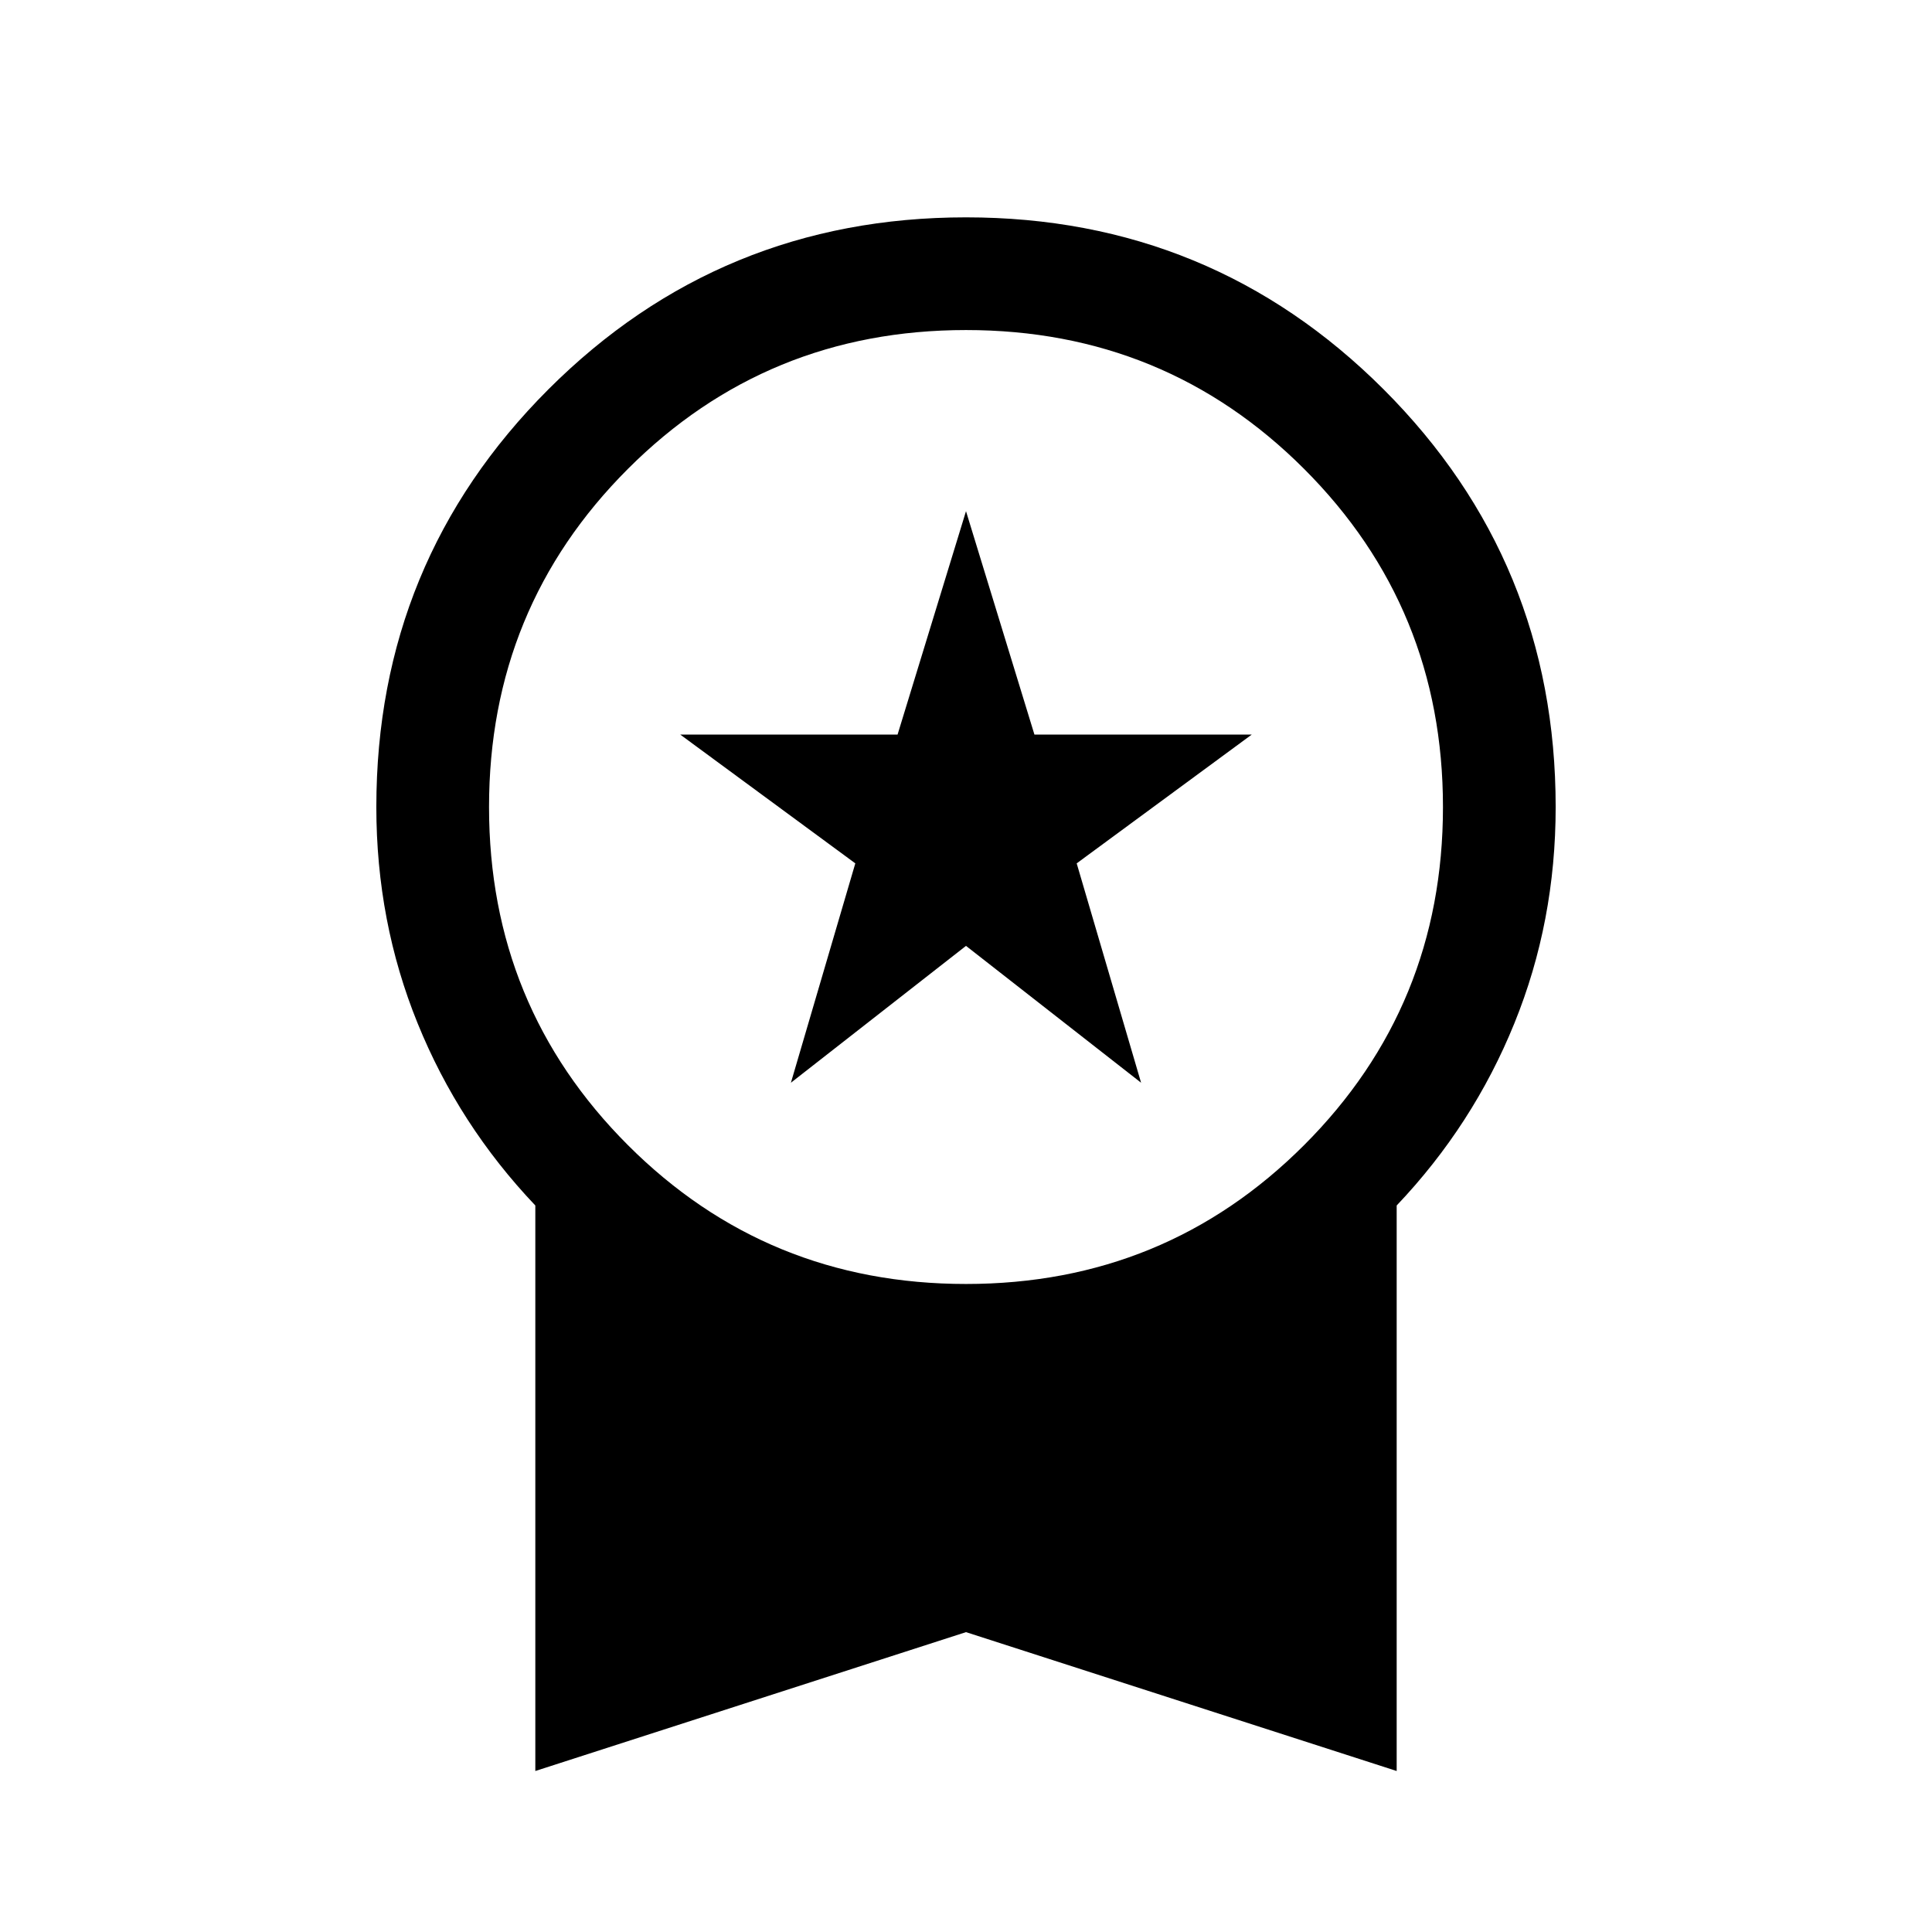 <svg xmlns="http://www.w3.org/2000/svg" height="24" width="24"><path d="m9.825 13.45.8-2.725-2.175-1.6h2.7L12 6.35l.85 2.775h2.7l-2.175 1.6.8 2.725L12 11.75ZM6.65 22v-7.025q-.95-1-1.462-2.263-.513-1.262-.513-2.687 0-3.05 2.137-5.188Q8.95 2.7 12 2.7t5.188 2.137q2.137 2.138 2.137 5.188 0 1.425-.513 2.687-.512 1.263-1.462 2.263V22L12 20.275ZM12 15.95q2.475 0 4.2-1.725t1.725-4.2q0-2.475-1.725-4.2T12 4.1q-2.475 0-4.2 1.725t-1.725 4.2q0 2.475 1.725 4.2T12 15.95Z"/></svg>